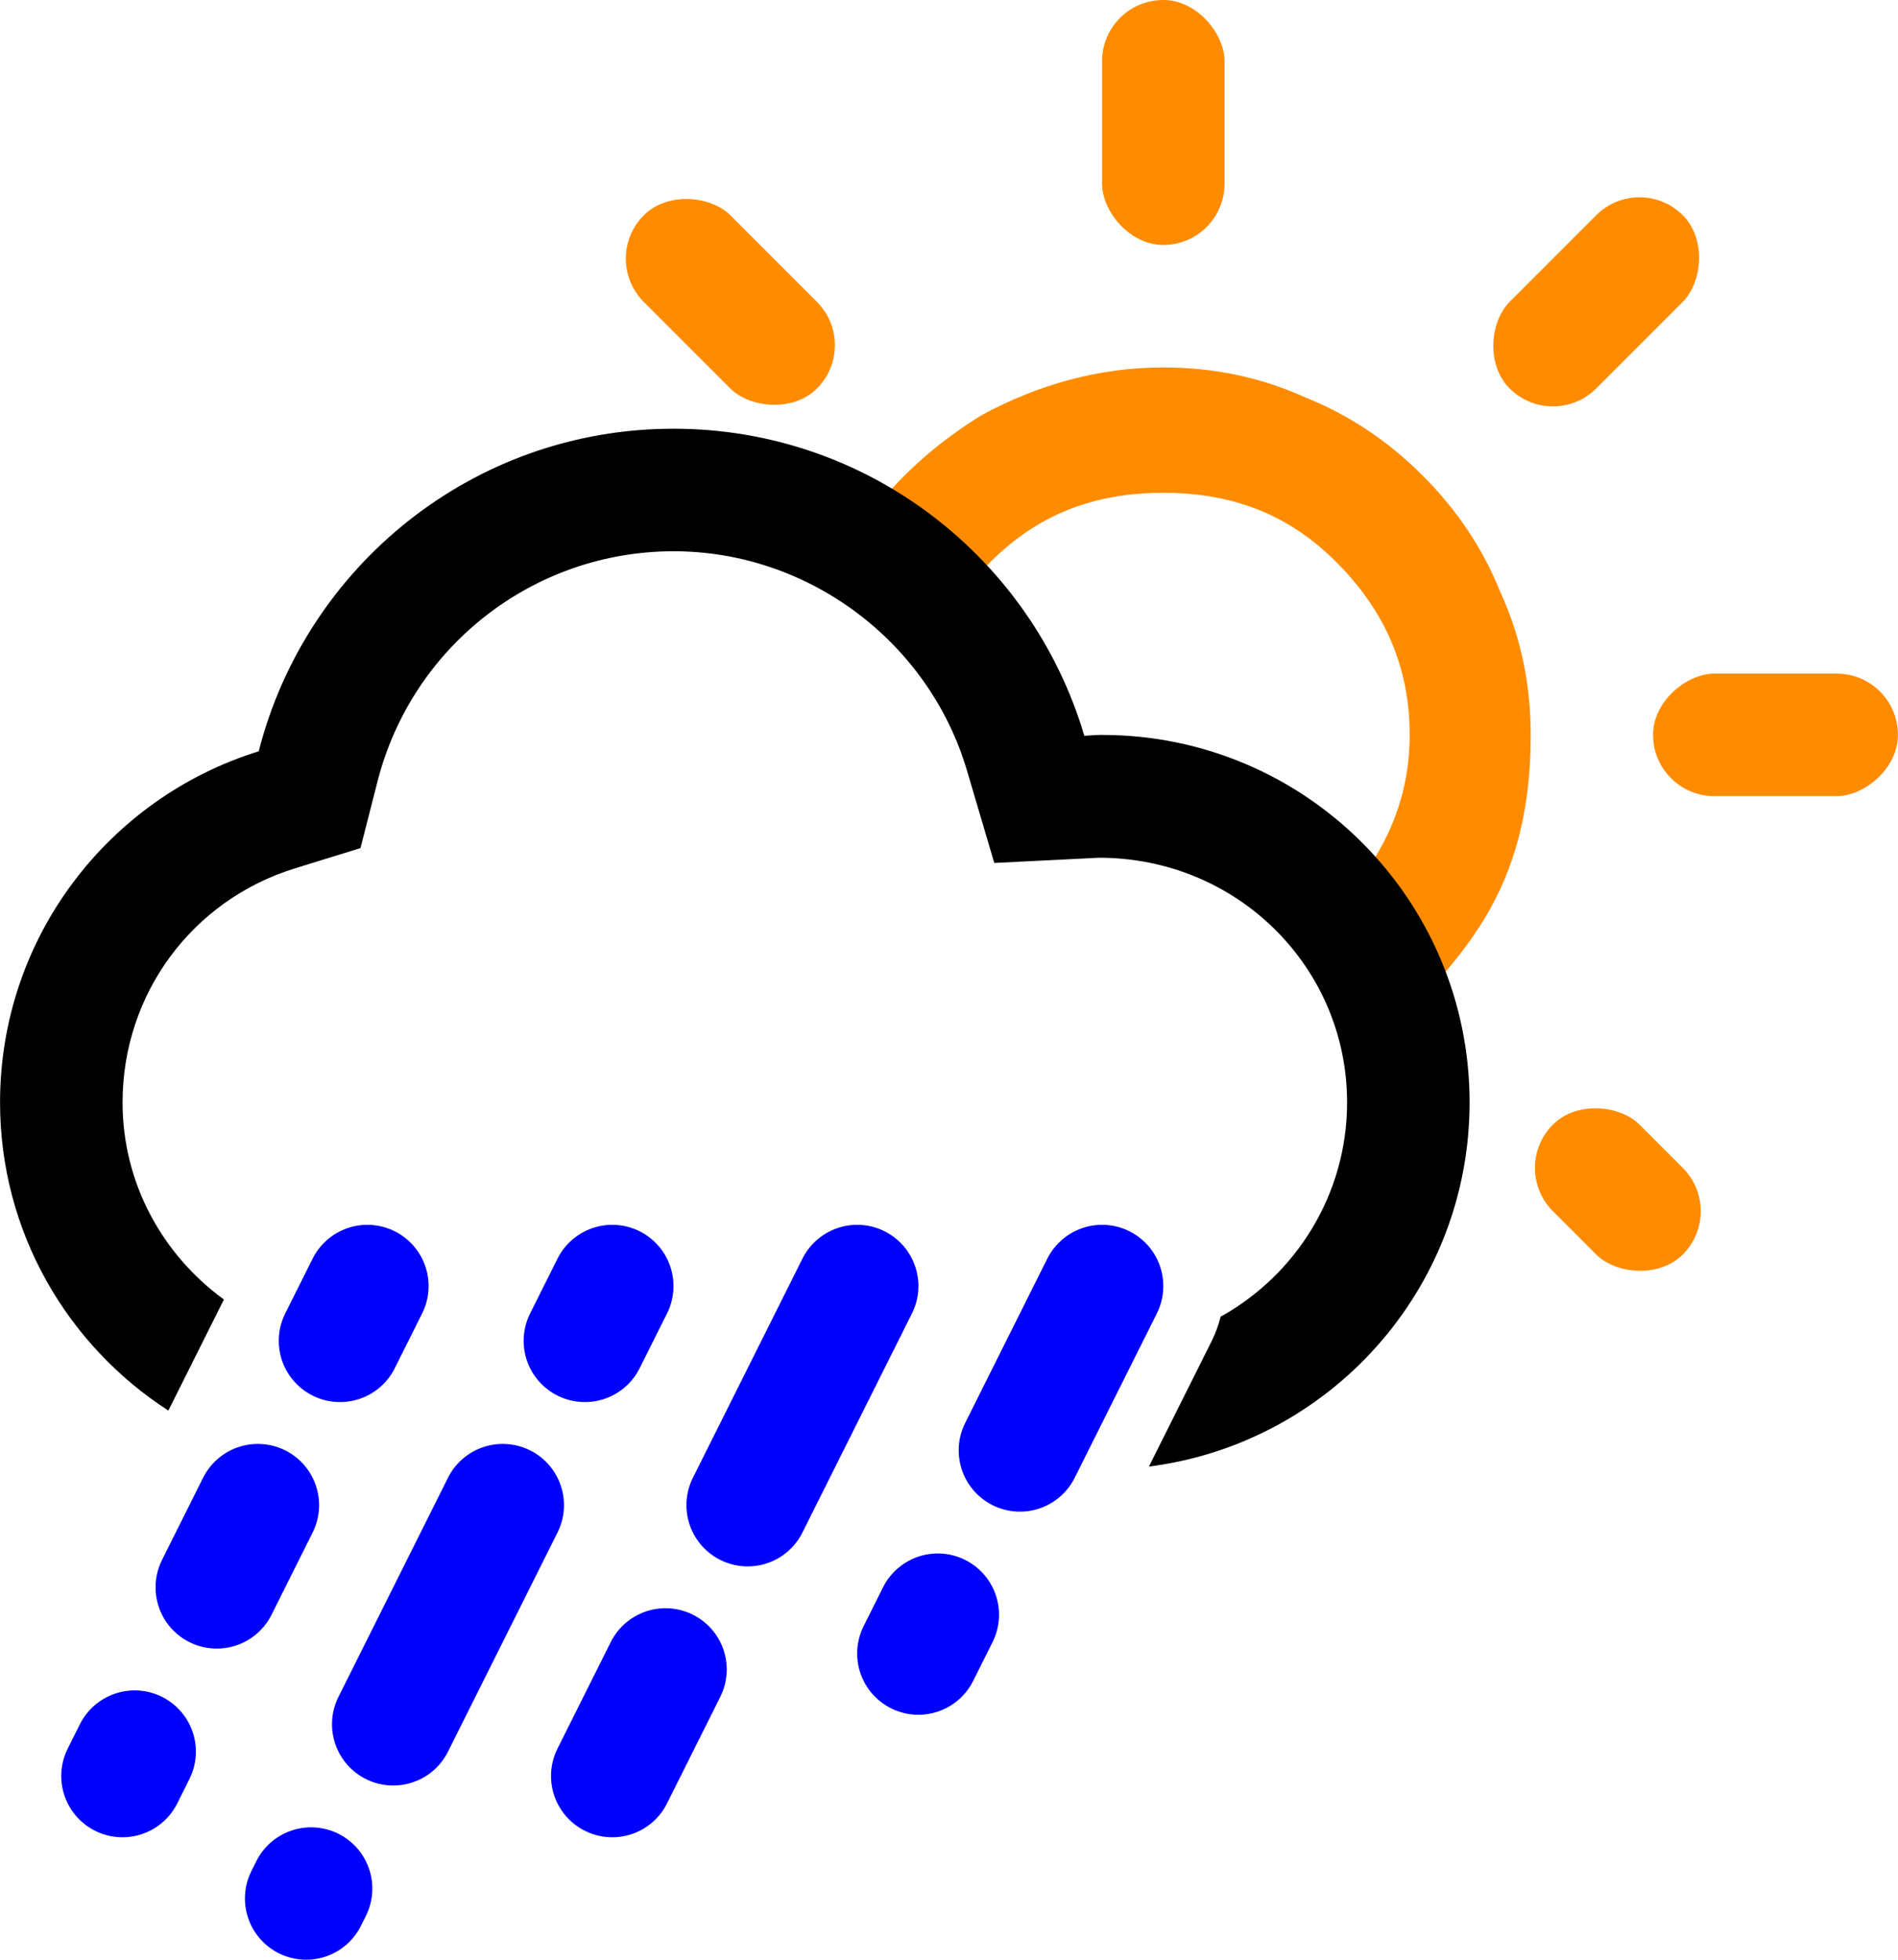 <?xml version="1.0" encoding="UTF-8"?><svg id="Layer_1" xmlns="http://www.w3.org/2000/svg" width="15.5mm" height="16mm" viewBox="0 0 43.937 45.355"><defs><style>.cls-1{stroke-dasharray:0 0 0 0 1.417 4.252 2.126 4.252;}.cls-1,.cls-2,.cls-3,.cls-4{fill:none;stroke:blue;stroke-linecap:round;stroke-miterlimit:10;stroke-width:2.835px;}.cls-2{stroke-dasharray:0 0 0 0 1.417 4.252 5.669 4.252;}.cls-5{fill:#ff8c00;}.cls-3{stroke-dasharray:0 0 5.669 4.252;}.cls-4{stroke-dasharray:0 0 4.252 4.252;}</style></defs><path class="cls-5" d="m34.733,13.706c-.4-1-1-1.901-1.801-2.701-.8-.8-1.701-1.401-2.701-1.801-1.101-.5-2.201-.7-3.301-.7-1.501,0-2.901.4-4.202,1.101-.788.485-1.488,1.055-2.084,1.709.817.486,1.559,1.083,2.203,1.775.028-.027.052-.056.081-.083,1.101-1.101,2.401-1.601,4.002-1.601s2.901.5,4.002,1.601c1.101,1.101,1.701,2.401,1.701,4.002,0,1.071-.291,1.998-.798,2.83.694.773,1.247,1.671,1.623,2.66.313-.369.611-.757.876-1.188.8-1.301,1.101-2.701,1.101-4.302,0-1.101-.2-2.201-.7-3.301Z"/><path d="m25.512,17.008c-.139,0-.274.014-.411.021-1.214-4.108-5.009-7.107-9.51-7.107-4.63,0-8.508,3.176-9.602,7.466-3.468,1.073-5.988,4.304-5.988,8.125,0,2.996,1.554,5.62,3.896,7.133l1.286-2.571c-1.414-1.03-2.346-2.681-2.346-4.561,0-2.502,1.603-4.679,3.99-5.417l1.518-.469.393-1.539c.8-3.139,3.619-5.331,6.856-5.331,3.115,0,5.908,2.087,6.791,5.076l.632,2.138s2.421-.121,2.425-.121c3.205,0,5.742,2.54,5.742,5.663,0,2.131-1.183,3.99-2.926,4.958-.05.192-.117.381-.207.562l-1.454,2.907c4.185-.532,7.423-4.098,7.423-8.428,0-4.697-3.807-8.504-8.504-8.504Z"/><rect class="cls-5" x="25.512" width="2.835" height="5.669" rx="1.417" ry="1.417"/><rect class="cls-5" x="36.035" y="25.405" width="2.835" height="4.252" rx="1.417" ry="1.417" transform="translate(83.402 20.515) rotate(135)"/><rect class="cls-5" x="39.685" y="14.173" width="2.835" height="5.669" rx="1.417" ry="1.417" transform="translate(24.094 58.11) rotate(-90)"/><rect class="cls-5" x="15.49" y="4.152" width="2.835" height="5.669" rx="1.417" ry="1.417" transform="translate(33.803 -.028) rotate(135)"/><rect class="cls-5" x="35.534" y="4.151" width="2.835" height="5.669" rx="1.417" ry="1.417" transform="translate(58.14 38.054) rotate(-135)"/><line class="cls-1" x1="8.504" y1="29.764" x2="2.835" y2="41.103"/><line class="cls-2" x1="14.173" y1="29.764" x2="7.087" y2="43.937"/><line class="cls-3" x1="19.843" y1="29.764" x2="14.173" y2="41.103"/><line class="cls-4" x1="25.512" y1="29.764" x2="21.26" y2="38.268"/></svg>
